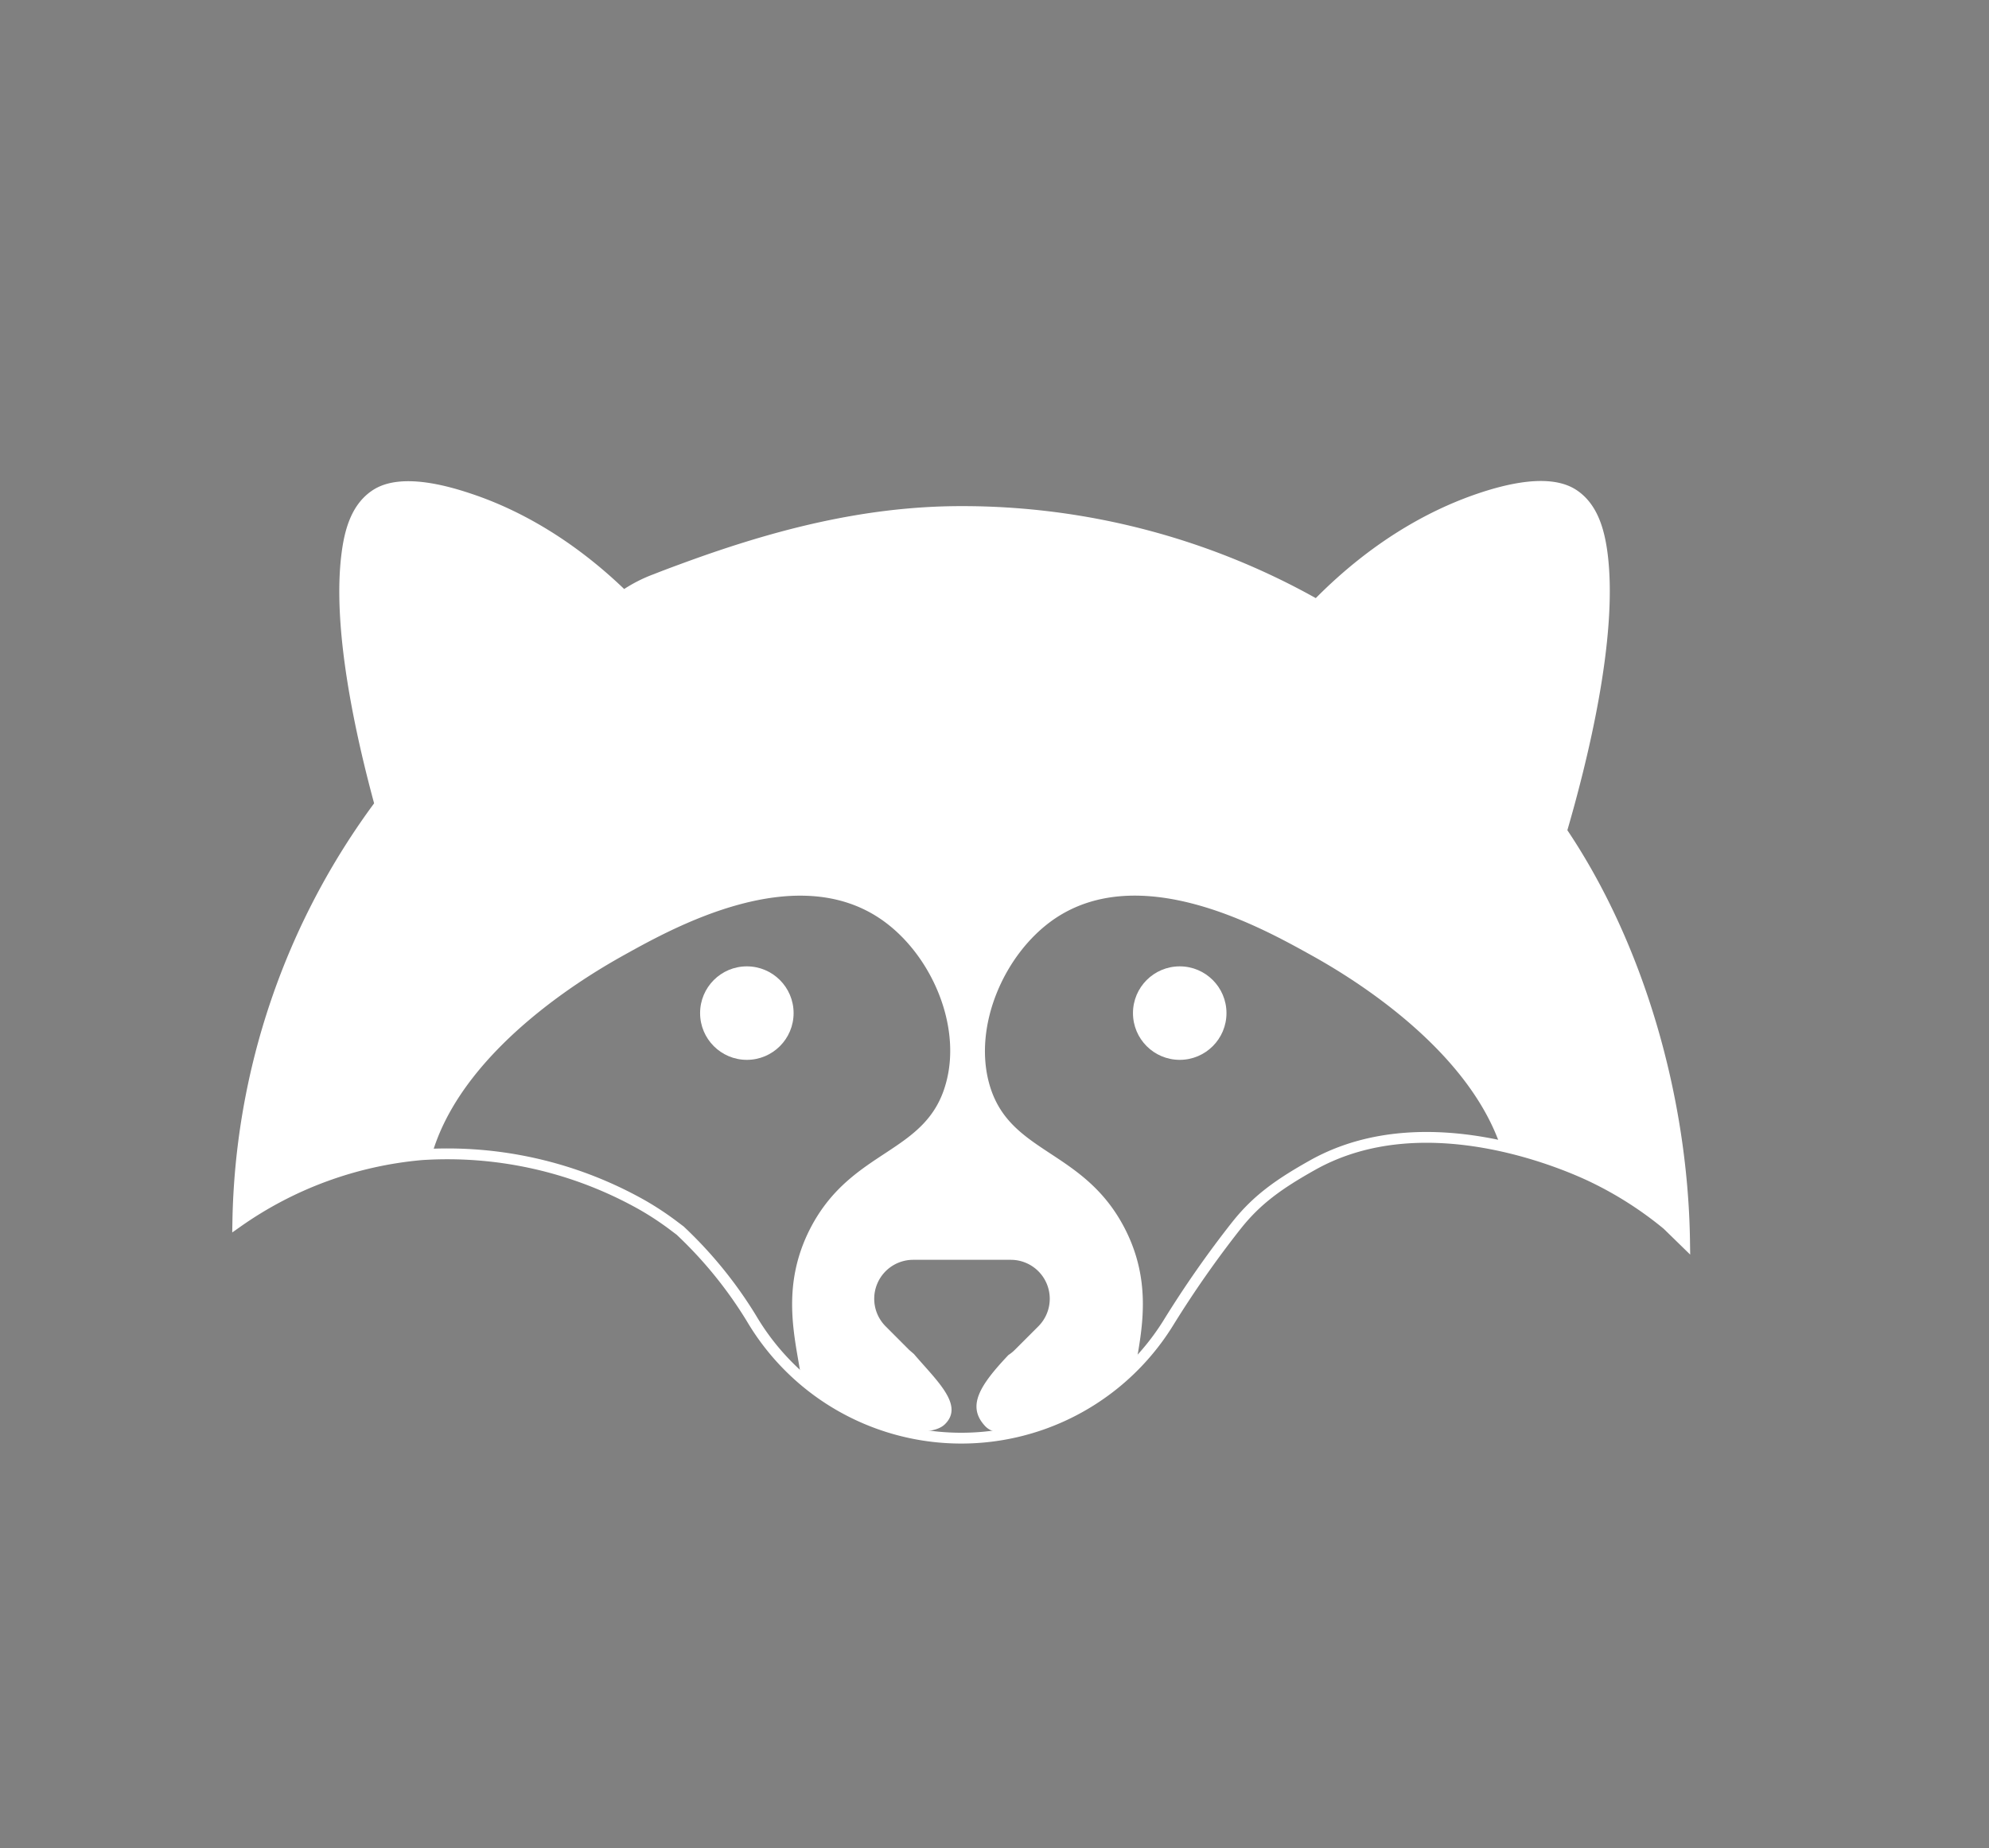 <svg id="Layer_1" data-name="Layer 1" xmlns="http://www.w3.org/2000/svg" viewBox="0 0 368 342"><rect x="0" y="0" width="368" height="342" fill="#808080" stroke="none"/><defs><style>.cls-1{fill:#1e1d2f;}.cls-2{fill:#fff;}.cls-3,.cls-4{fill:none;}.cls-4{stroke:#fff;stroke-miterlimit:10;stroke-width:2px;}</style></defs><title>local-bandit-logo</title><path class="cls-1" d="M159.93,249.34h0Z"/><circle class="cls-2" cx="218.27" cy="187.46" r="8.65"/><path class="cls-2" d="M288.9,153.79c3.65-12.5,9.57-35.85,7.52-51.43-.59-4.42-1.84-8.37-5-10.65-1.67-1.2-5.91-3.4-17.56.52-6.75,2.28-18.24,7.39-30.27,19.72l-.2-.16a133.21,133.21,0,0,0-65.53-17.14c-18.46,0-35.63,4.74-51.94,10.78q-2.33.85-4.64,1.76a26.65,26.65,0,0,0-5.91,3.08c-11.42-11.13-22.16-15.87-28.6-18-11.66-3.92-15.9-1.72-17.57-.52-3.18,2.28-4.43,6.23-5,10.65-1.81,13.69,2.55,33.39,6.11,46.45A133.22,133.22,0,0,0,44,226.1a69.75,69.75,0,0,1,34-12.44c.39,0,1-.08,1.94-.12,6-20.47,31.2-34.41,35.85-37,9-5,31.34-17.35,47.22-6.44,9.21,6.33,15,19.61,12,30.35-3.58,13.14-17.31,12-25,26.67-5.74,11-2.83,20.64-1.77,27.89a45,45,0,0,0,16,8.94c4.42,1.26,8.8,1.32,10.58-.41,3.61-3.52-1.46-8-5.73-13l-.87-.75-4.37-4.38a7.21,7.21,0,0,1,5.1-12.3h18.07a7.21,7.21,0,0,1,5.1,12.3l-4.38,4.38a7,7,0,0,1-1.16.93h0c-5.31,5.62-7.76,9.47-4.32,13.15,1.13,1.21,3,1.45,5.43,1.06a44.83,44.83,0,0,0,22.52-12.68c1.2-6.87,2.83-15.52-2.21-25.14-7.69-14.67-21.42-13.53-25-26.67-2.93-10.74,2.83-24,12-30.35,15.89-10.91,38.23,1.46,47.22,6.44,4.53,2.51,28.5,15.8,35.34,35.4a80.31,80.31,0,0,1,17.26,5.89,67.83,67.83,0,0,1,13.6,8.73l3.2,3.12C311.3,202.75,303,174.63,288.9,153.79Z"/><circle class="cls-2" cx="138.18" cy="187.46" r="8.65"/><path class="cls-3" d="M288.9,153.79c3.65-12.5,9.57-35.85,7.52-51.43-.59-4.42-1.84-8.37-5-10.65-1.67-1.2-5.91-3.4-17.56.52-6.75,2.28-18.24,7.39-30.27,19.72l-.2-.16a133.21,133.21,0,0,0-65.53-17.14c-18.46,0-35.63,4.74-51.94,10.78q-2.33.85-4.64,1.76a26.65,26.65,0,0,0-5.91,3.08c-11.42-11.13-22.16-15.87-28.6-18-11.66-3.92-15.9-1.72-17.57-.52-3.18,2.28-4.43,6.23-5,10.65-1.81,13.69,2.55,33.39,6.11,46.45A133.22,133.22,0,0,0,44,226.1a69.75,69.75,0,0,1,34-12.44A73.41,73.41,0,0,1,118.89,223a55,55,0,0,1,5.51,3.62l1.46,1.1.07.07a78,78,0,0,1,13.13,16.2,45.07,45.07,0,0,0,77.13.74,193.11,193.11,0,0,1,12.53-17.93l.06-.07c3.78-4.77,7.85-7.65,14.1-11.16,21.43-12,48.59.66,52,2.32a67.83,67.83,0,0,1,13.6,8.73l3.2,3.12C311.3,202.75,303,174.63,288.9,153.79Z"/><path class="cls-4" d="M288.9,153.79c3.65-12.5,9.57-35.85,7.52-51.43-.59-4.42-1.84-8.37-5-10.65-1.67-1.2-5.91-3.4-17.56.52-6.75,2.28-18.24,7.39-30.27,19.72l-.2-.16a133.21,133.21,0,0,0-65.53-17.14c-18.46,0-35.63,4.74-51.94,10.78q-2.33.85-4.64,1.76a26.65,26.65,0,0,0-5.91,3.08c-11.42-11.13-22.16-15.87-28.6-18-11.66-3.92-15.9-1.72-17.57-.52-3.18,2.28-4.43,6.23-5,10.65-1.81,13.69,2.55,33.39,6.11,46.45A133.22,133.22,0,0,0,44,226.1a69.75,69.75,0,0,1,34-12.44A73.41,73.41,0,0,1,118.89,223a55,55,0,0,1,5.51,3.62l1.46,1.1.07.07a78,78,0,0,1,13.13,16.2,45.07,45.07,0,0,0,77.13.74,193.11,193.11,0,0,1,12.53-17.93l.06-.07c3.78-4.77,7.85-7.65,14.1-11.16,21.43-12,48.59.66,52,2.32a67.83,67.83,0,0,1,13.6,8.73l3.2,3.12C311.3,202.75,303,174.63,288.9,153.79Z"/></svg>